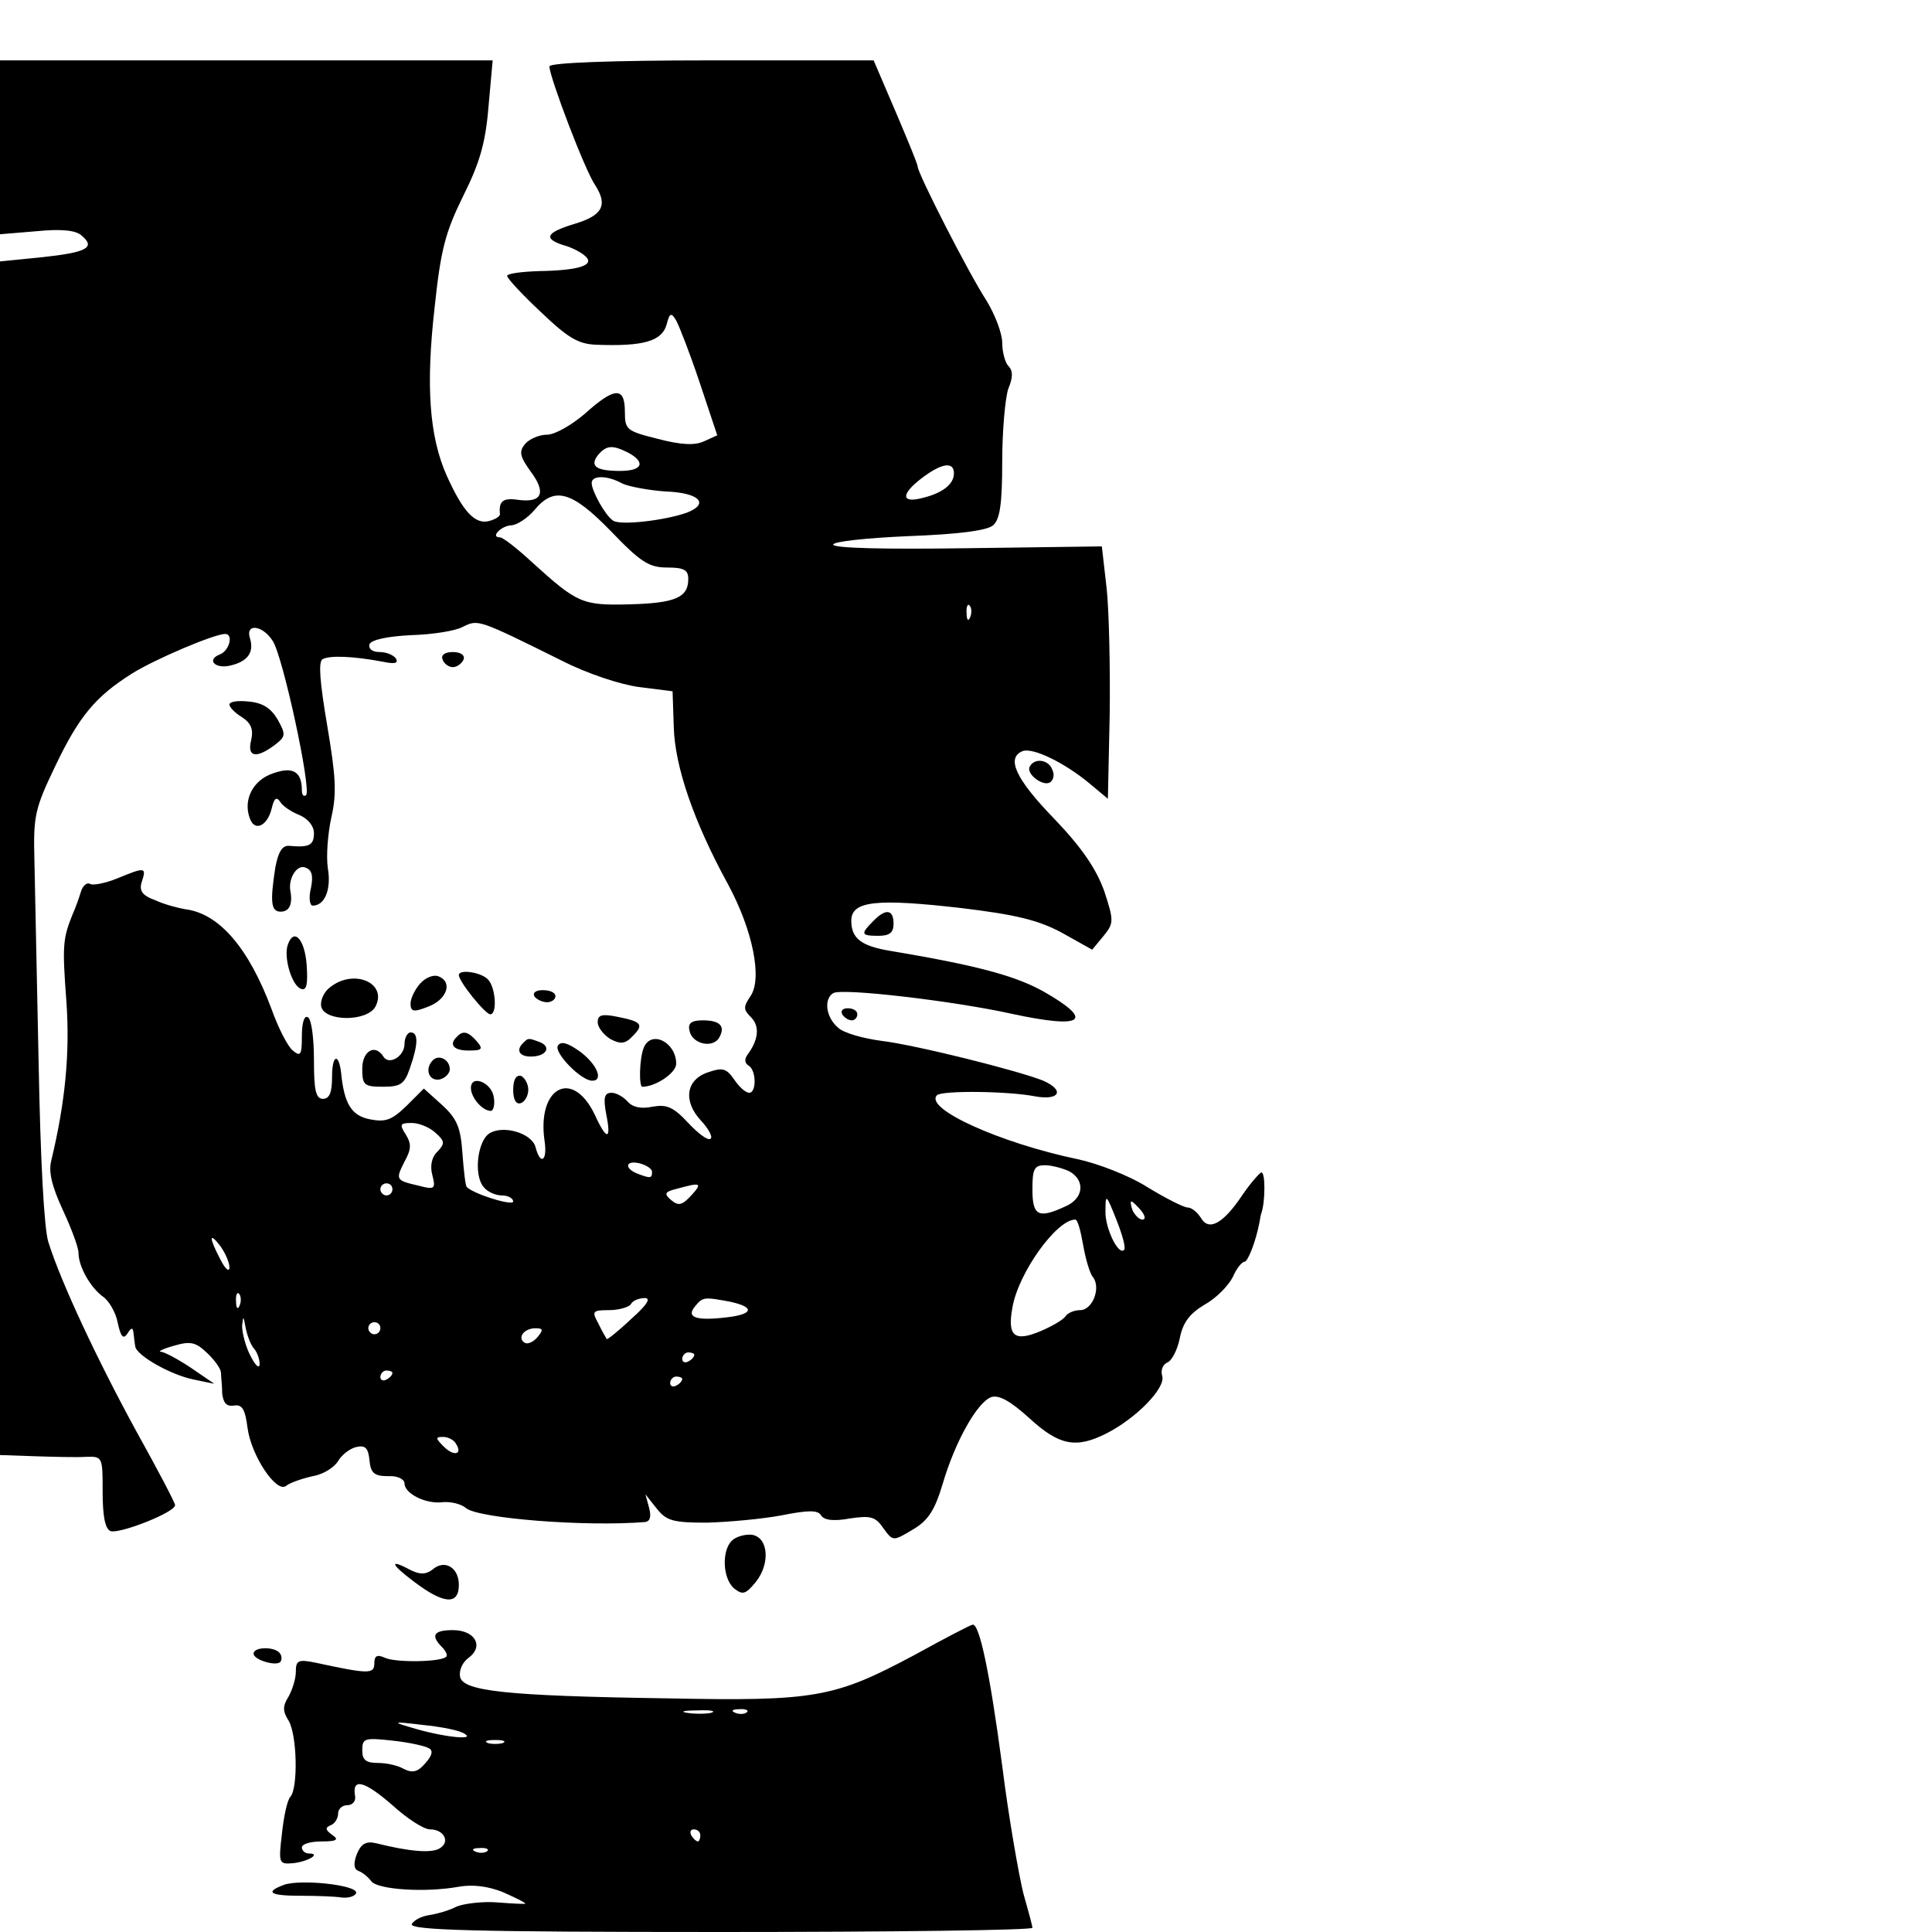 <?xml version="1.0" standalone="no"?>
<!DOCTYPE svg PUBLIC "-//W3C//DTD SVG 20010904//EN"
 "http://www.w3.org/TR/2001/REC-SVG-20010904/DTD/svg10.dtd">
<svg version="1.0" xmlns="http://www.w3.org/2000/svg"
 width="16pt" height="16pt" viewBox="0 0 16 16"
 preserveAspectRatio="xMidYMid meet">
<g transform="translate(0,16) scale(0.005,-0.005)"
fill="#000000" stroke="none">
<path d="M0 2956 l0 -144 60 5 c40 4 65 2 75 -7 24 -20 9 -28 -65 -36 l-70 -7
0 -988 0 -989 58 -2 c31 -1 69 -2 84 -1 28 1 28 0 28 -58 0 -40 4 -61 13 -65
15 -5 107 31 107 43 0 4 -29 59 -64 122 -65 119 -125 247 -146 314 -7 23 -13
135 -16 295 -3 141 -6 293 -7 337 -2 74 1 86 34 155 40 84 67 116 127 154 38
24 137 66 155 66 14 0 7 -28 -9 -34 -23 -9 -7 -25 19 -18 28 7 38 22 31 45 -8
25 21 22 38 -5 17 -27 64 -245 55 -255 -4 -3 -7 0 -7 8 0 31 -15 40 -48 28
-33 -11 -50 -44 -38 -75 8 -22 29 -12 36 17 4 17 8 20 14 11 4 -7 19 -17 32
-22 14 -6 24 -18 24 -30 0 -20 -8 -24 -41 -21 -11 1 -18 -9 -23 -36 -9 -58 -7
-73 9 -73 14 0 20 12 16 34 -4 21 11 45 25 39 11 -4 13 -14 9 -34 -4 -16 -2
-29 3 -29 20 0 31 27 25 62 -3 20 0 58 6 85 9 39 7 68 -7 151 -12 71 -15 105
-8 110 12 7 52 5 100 -4 19 -4 26 -3 22 5 -4 6 -16 11 -27 11 -12 0 -19 5 -17
13 3 7 28 13 69 15 35 1 74 7 86 14 25 12 24 13 163 -56 43 -22 98 -40 129
-44 l55 -7 2 -60 c2 -65 33 -156 90 -260 41 -76 57 -156 37 -185 -12 -18 -12
-22 1 -35 15 -15 12 -38 -6 -62 -5 -7 -5 -14 2 -18 13 -8 13 -45 1 -45 -6 0
-17 10 -25 22 -13 19 -20 20 -43 12 -37 -12 -42 -48 -12 -80 12 -13 20 -27 16
-30 -4 -4 -20 8 -37 26 -25 27 -36 31 -59 27 -19 -4 -33 -1 -41 8 -7 8 -19 15
-27 15 -12 0 -14 -8 -9 -35 9 -44 1 -45 -19 -1 -37 77 -96 45 -83 -44 5 -33
-7 -41 -15 -10 -6 23 -53 37 -76 23 -20 -12 -27 -69 -10 -89 6 -8 20 -14 30
-14 11 0 19 -5 19 -10 0 -8 -65 12 -77 24 -2 2 -5 27 -7 55 -3 44 -9 58 -34
81 l-30 27 -29 -29 c-24 -23 -34 -27 -60 -22 -31 6 -43 26 -48 77 -4 34 -15
30 -15 -6 0 -26 -4 -37 -15 -37 -12 0 -15 14 -15 64 0 36 -4 68 -10 71 -6 4
-10 -9 -10 -31 0 -31 -2 -35 -15 -24 -8 6 -24 37 -35 68 -38 102 -87 159 -143
166 -12 2 -35 8 -50 15 -22 8 -27 16 -22 31 8 24 5 24 -41 5 -20 -8 -40 -12
-45 -9 -5 3 -12 -3 -15 -13 -3 -10 -9 -27 -14 -38 -16 -40 -17 -51 -10 -144 6
-86 -2 -167 -25 -263 -5 -19 1 -43 19 -82 14 -30 26 -62 26 -71 0 -23 20 -58
41 -73 9 -6 21 -26 24 -43 5 -23 9 -28 16 -18 6 10 9 11 10 2 1 -7 2 -18 3
-23 2 -15 58 -47 97 -55 l34 -7 -38 26 c-21 14 -43 26 -50 27 -7 0 3 5 21 10
27 8 36 6 54 -11 13 -12 23 -26 24 -33 0 -7 2 -22 2 -35 2 -16 7 -22 20 -20
13 2 18 -6 22 -37 6 -46 48 -109 64 -96 6 5 26 12 44 16 18 3 36 15 42 25 5 9
18 20 29 23 16 4 21 -1 23 -22 2 -21 8 -26 31 -26 15 1 27 -5 27 -12 0 -17 36
-35 64 -31 13 1 30 -3 38 -10 21 -17 197 -31 296 -23 9 1 11 9 7 24 l-6 22 19
-24 c16 -20 27 -23 83 -23 35 1 91 6 123 12 45 9 61 9 66 0 5 -8 21 -10 48 -5
34 5 42 3 55 -16 16 -22 16 -22 48 -3 26 15 37 32 50 75 21 72 58 137 81 145
13 4 32 -7 63 -35 49 -45 77 -51 128 -25 49 25 98 75 92 95 -3 9 1 19 8 22 8
3 17 21 21 40 5 26 16 41 41 56 20 11 40 32 47 46 6 14 15 25 19 25 6 0 19 34
25 65 1 6 2 12 3 15 7 19 7 70 0 68 -4 -2 -18 -18 -31 -37 -32 -48 -56 -61
-69 -38 -6 9 -15 17 -22 17 -6 0 -36 15 -67 34 -30 19 -82 39 -115 46 -129 27
-255 84 -233 106 8 8 118 7 163 -2 40 -7 49 10 13 26 -39 16 -210 59 -268 66
-30 4 -63 13 -72 22 -20 17 -24 47 -8 57 14 9 200 -13 295 -34 120 -26 139
-12 53 37 -47 26 -110 43 -253 67 -49 8 -65 21 -65 50 0 33 42 37 182 21 91
-11 128 -20 167 -41 l50 -28 19 23 c17 21 17 25 1 74 -13 36 -36 71 -83 120
-64 66 -80 101 -52 112 17 6 69 -19 111 -54 l30 -25 3 139 c1 76 -1 171 -5
209 l-8 70 -223 -3 c-137 -2 -222 0 -222 6 0 5 55 11 125 14 80 3 130 9 140
18 11 10 15 34 15 106 0 51 5 105 10 120 8 19 8 30 0 38 -5 5 -10 23 -10 38 0
16 -12 47 -26 70 -30 46 -114 211 -114 222 0 4 -17 45 -37 92 l-36 84 -269 0
c-167 0 -268 -4 -268 -10 0 -17 59 -173 76 -197 21 -33 12 -50 -35 -64 -46
-14 -52 -24 -18 -35 12 -3 28 -11 35 -17 20 -16 -9 -25 -75 -26 -29 -1 -53 -4
-53 -8 0 -4 25 -31 56 -60 45 -43 62 -53 92 -54 78 -3 108 6 116 33 5 20 8 21
16 7 5 -9 23 -55 39 -103 l29 -87 -22 -10 c-15 -7 -38 -6 -76 4 -52 13 -55 15
-55 45 0 42 -17 41 -66 -3 -22 -19 -50 -35 -63 -35 -13 0 -29 -7 -36 -15 -11
-13 -9 -21 9 -46 26 -35 19 -52 -20 -47 -26 4 -33 -2 -31 -23 1 -4 -7 -9 -18
-12 -23 -6 -43 15 -70 75 -29 65 -35 149 -20 280 10 95 18 124 47 183 27 54
37 87 42 147 l7 78 -408 0 -408 0 0 -144z m1041 -506 c29 -16 23 -30 -14 -30
-40 0 -51 8 -36 27 14 16 24 16 50 3z m539 -34 c0 -18 -19 -33 -53 -41 -35 -9
-35 7 1 34 32 24 52 27 52 7z m-549 -17 c11 -5 43 -11 71 -13 56 -2 74 -20 36
-35 -36 -13 -112 -22 -123 -13 -13 9 -35 49 -35 62 0 13 26 13 51 -1z m-19
-79 c49 -51 63 -60 93 -60 28 0 35 -4 35 -19 0 -31 -22 -40 -98 -42 -78 -2
-86 2 -161 70 -25 23 -48 41 -53 41 -17 0 3 20 20 20 9 1 26 12 37 25 33 40
62 32 127 -35z m595 -142 c-3 -8 -6 -5 -6 6 -1 11 2 17 5 13 3 -3 4 -12 1 -19z
m-886 -854 c16 -14 16 -18 4 -31 -10 -9 -13 -24 -9 -39 6 -23 4 -25 -22 -18
-39 9 -39 10 -24 40 11 20 12 29 2 45 -11 17 -9 19 10 19 12 0 29 -7 39 -16z
m359 -65 c0 -11 -3 -11 -24 -3 -23 9 -20 23 4 17 11 -3 20 -9 20 -14z m691 1
c27 -15 24 -45 -6 -58 -45 -21 -55 -16 -55 28 0 34 3 40 21 40 11 0 29 -5 40
-10z m-1121 -30 c0 -5 -4 -10 -10 -10 -5 0 -10 5 -10 10 0 6 5 10 10 10 6 0
10 -4 10 -10z m495 -10 c-15 -16 -21 -18 -33 -8 -13 11 -11 14 9 19 40 11 43
10 24 -11z m717 -90 c-9 -11 -32 36 -31 64 0 29 1 29 18 -14 10 -25 16 -47 13
-50z m28 65 c7 -9 8 -15 2 -15 -5 0 -12 7 -16 15 -3 8 -4 15 -2 15 2 0 9 -7
16 -15z m-96 -57 c4 -23 11 -47 16 -53 14 -17 0 -55 -21 -55 -10 0 -21 -5 -24
-10 -4 -6 -23 -17 -42 -25 -43 -18 -55 -8 -46 40 10 57 73 145 104 145 4 0 9
-19 13 -42z m-1414 -37 c0 -9 -7 -3 -15 13 -19 36 -19 47 0 22 8 -11 15 -27
15 -35z m17 -63 c-3 -8 -6 -5 -6 6 -1 11 2 17 5 13 3 -3 4 -12 1 -19z m648
-23 c-21 -20 -39 -34 -40 -33 -1 2 -8 13 -14 26 -11 20 -10 22 18 22 16 0 33
5 36 10 3 6 14 10 23 10 11 0 3 -12 -23 -35z m164 29 c42 -9 39 -21 -6 -26
-50 -6 -67 0 -52 18 13 16 15 16 58 8z m-788 -78 c5 -6 9 -17 9 -25 0 -9 -7
-3 -15 13 -8 15 -14 38 -14 50 2 18 2 17 6 -4 3 -14 9 -29 14 -34z m209 34 c0
-5 -4 -10 -10 -10 -5 0 -10 5 -10 10 0 6 5 10 10 10 6 0 10 -4 10 -10z m260
-15 c-7 -8 -16 -12 -21 -9 -13 8 -1 24 18 24 13 0 13 -3 3 -15z m260 -29 c0
-3 -4 -8 -10 -11 -5 -3 -10 -1 -10 4 0 6 5 11 10 11 6 0 10 -2 10 -4z m-500
-30 c0 -3 -4 -8 -10 -11 -5 -3 -10 -1 -10 4 0 6 5 11 10 11 6 0 10 -2 10 -4z
m480 -10 c0 -3 -4 -8 -10 -11 -5 -3 -10 -1 -10 4 0 6 5 11 10 11 6 0 10 -2 10
-4z m-375 -107 c12 -18 -3 -22 -20 -5 -14 14 -14 16 -1 16 8 0 18 -5 21 -11z"/>
<path d="M733 2108 c2 -7 10 -13 17 -13 7 0 15 6 18 13 2 7 -5 12 -18 12 -13
0 -20 -5 -17 -12z"/>
<path d="M380 2033 c0 -4 9 -14 21 -21 15 -10 19 -20 15 -38 -7 -28 8 -31 39
-8 18 14 19 17 5 42 -11 19 -25 28 -48 30 -18 2 -32 0 -32 -5z"/>
<path d="M1706 1931 c-8 -12 21 -34 33 -27 6 4 8 13 4 21 -6 17 -29 20 -37 6z"/>
<path d="M1446 1674 c-21 -21 -20 -24 9 -24 18 0 25 5 25 20 0 24 -13 26 -34
4z"/>
<path d="M477 1636 c-8 -20 6 -69 22 -74 9 -3 11 8 9 39 -3 43 -21 63 -31 35z"/>
<path d="M696 1571 c-9 -10 -16 -25 -16 -33 0 -14 5 -15 30 -5 31 12 40 41 16
50 -8 3 -21 -2 -30 -12z"/>
<path d="M760 1585 c0 -11 44 -65 52 -65 12 0 9 45 -4 58 -12 12 -48 17 -48 7z"/>
<path d="M547 1565 c-10 -7 -17 -22 -15 -32 5 -25 76 -26 90 0 20 39 -36 63
-75 32z"/>
<path d="M885 1550 c3 -5 13 -10 21 -10 8 0 14 5 14 10 0 6 -9 10 -21 10 -11
0 -17 -4 -14 -10z"/>
<path d="M1395 1520 c3 -5 10 -10 16 -10 5 0 9 5 9 10 0 6 -7 10 -16 10 -8 0
-12 -4 -9 -10z"/>
<path d="M990 1507 c0 -9 10 -21 21 -28 17 -9 25 -8 37 5 19 19 15 24 -26 32
-25 5 -32 3 -32 -9z"/>
<path d="M1142 1493 c4 -22 38 -30 49 -12 11 19 2 29 -27 29 -19 0 -25 -5 -22
-17z"/>
<path d="M670 1471 c0 -21 -26 -36 -35 -21 -14 22 -35 9 -35 -20 0 -27 3 -30
34 -30 29 0 36 4 45 31 14 40 14 59 1 59 -5 0 -10 -9 -10 -19z"/>
<path d="M757 1483 c-14 -13 -6 -23 19 -23 22 0 25 2 14 15 -14 16 -23 19 -33
8z"/>
<path d="M867 1473 c-13 -12 -7 -23 12 -23 26 0 35 16 15 24 -19 7 -19 7 -27
-1z"/>
<path d="M924 1468 c-7 -11 38 -58 57 -58 19 0 8 27 -20 48 -21 15 -32 18 -37
10z"/>
<path d="M1066 1464 c-7 -18 -8 -64 -2 -64 22 0 56 23 56 38 0 36 -42 57 -54
26z"/>
<path d="M717 1444 c-14 -14 -7 -35 11 -32 9 2 17 10 17 17 0 16 -18 25 -28
15z"/>
<path d="M850 1395 c0 -17 5 -25 13 -22 6 2 12 12 12 22 0 10 -6 20 -12 23 -8
2 -13 -6 -13 -23z"/>
<path d="M780 1398 c0 -16 19 -38 33 -38 4 0 7 10 5 22 -3 25 -38 39 -38 16z"/>
<path d="M1212 648 c-17 -17 -15 -63 4 -79 14 -11 19 -10 36 11 24 30 21 74
-7 78 -11 1 -26 -3 -33 -10z"/>
<path d="M686 580 c49 -37 74 -39 74 -5 0 29 -24 43 -44 25 -11 -8 -20 -8 -35
-1 -37 20 -35 11 5 -19z"/>
<path d="M1515 459 c-133 -71 -164 -77 -410 -72 -268 4 -339 12 -343 36 -2 10
4 24 14 31 26 19 11 46 -26 46 -32 0 -37 -9 -18 -28 6 -6 10 -14 7 -16 -8 -9
-83 -10 -101 -2 -13 6 -18 4 -18 -9 0 -18 -9 -18 -97 1 -29 6 -33 4 -33 -15 0
-12 -6 -30 -12 -41 -10 -16 -10 -24 0 -40 14 -23 16 -111 3 -126 -5 -5 -11
-32 -14 -61 -6 -50 -5 -51 19 -49 25 3 46 16 26 16 -7 0 -12 5 -12 10 0 6 15
10 33 10 25 0 29 3 17 11 -11 8 -12 12 -2 16 6 2 12 11 12 19 0 8 7 14 15 14
9 0 15 7 13 16 -5 30 16 24 62 -16 24 -22 52 -40 62 -40 23 0 34 -20 17 -31
-13 -9 -50 -6 -106 8 -17 4 -25 -1 -32 -18 -6 -16 -5 -25 3 -28 6 -2 16 -10
21 -17 11 -14 90 -19 145 -9 23 4 48 1 73 -9 20 -9 37 -17 37 -19 0 -1 -21 0
-46 2 -25 2 -56 -2 -68 -7 -11 -6 -32 -12 -45 -14 -14 -2 -26 -9 -29 -15 -3
-10 104 -13 512 -13 284 0 516 3 516 7 0 3 -7 29 -15 57 -7 28 -24 123 -35
211 -21 158 -38 236 -49 234 -3 0 -47 -23 -96 -50z m-337 -96 c-10 -2 -28 -2
-40 0 -13 2 -5 4 17 4 22 1 32 -1 23 -4z m59 1 c-3 -3 -12 -4 -19 -1 -8 3 -5
6 6 6 11 1 17 -2 13 -5z m-467 -36 c18 -11 -38 -5 -90 11 -31 9 -29 10 20 4
30 -3 62 -9 70 -15z m-59 -24 c7 -4 4 -13 -7 -25 -12 -14 -21 -16 -35 -9 -10
6 -29 10 -43 10 -20 0 -26 5 -26 21 0 20 4 21 50 16 28 -3 55 -9 61 -13z m122
9 c-7 -2 -19 -2 -25 0 -7 3 -2 5 12 5 14 0 19 -2 13 -5z m327 -153 c0 -5 -2
-10 -4 -10 -3 0 -8 5 -11 10 -3 6 -1 10 4 10 6 0 11 -4 11 -10z m-353 -26 c-3
-3 -12 -4 -19 -1 -8 3 -5 6 6 6 11 1 17 -2 13 -5z"/>
<path d="M420 461 c0 -10 36 -21 44 -14 3 3 3 10 0 14 -7 12 -44 12 -44 0z"/>
<path d="M470 78 c-32 -12 -23 -18 28 -18 26 0 57 -1 69 -3 12 -1 22 3 23 8 1
13 -93 23 -120 13z"/>
</g>
</svg>
